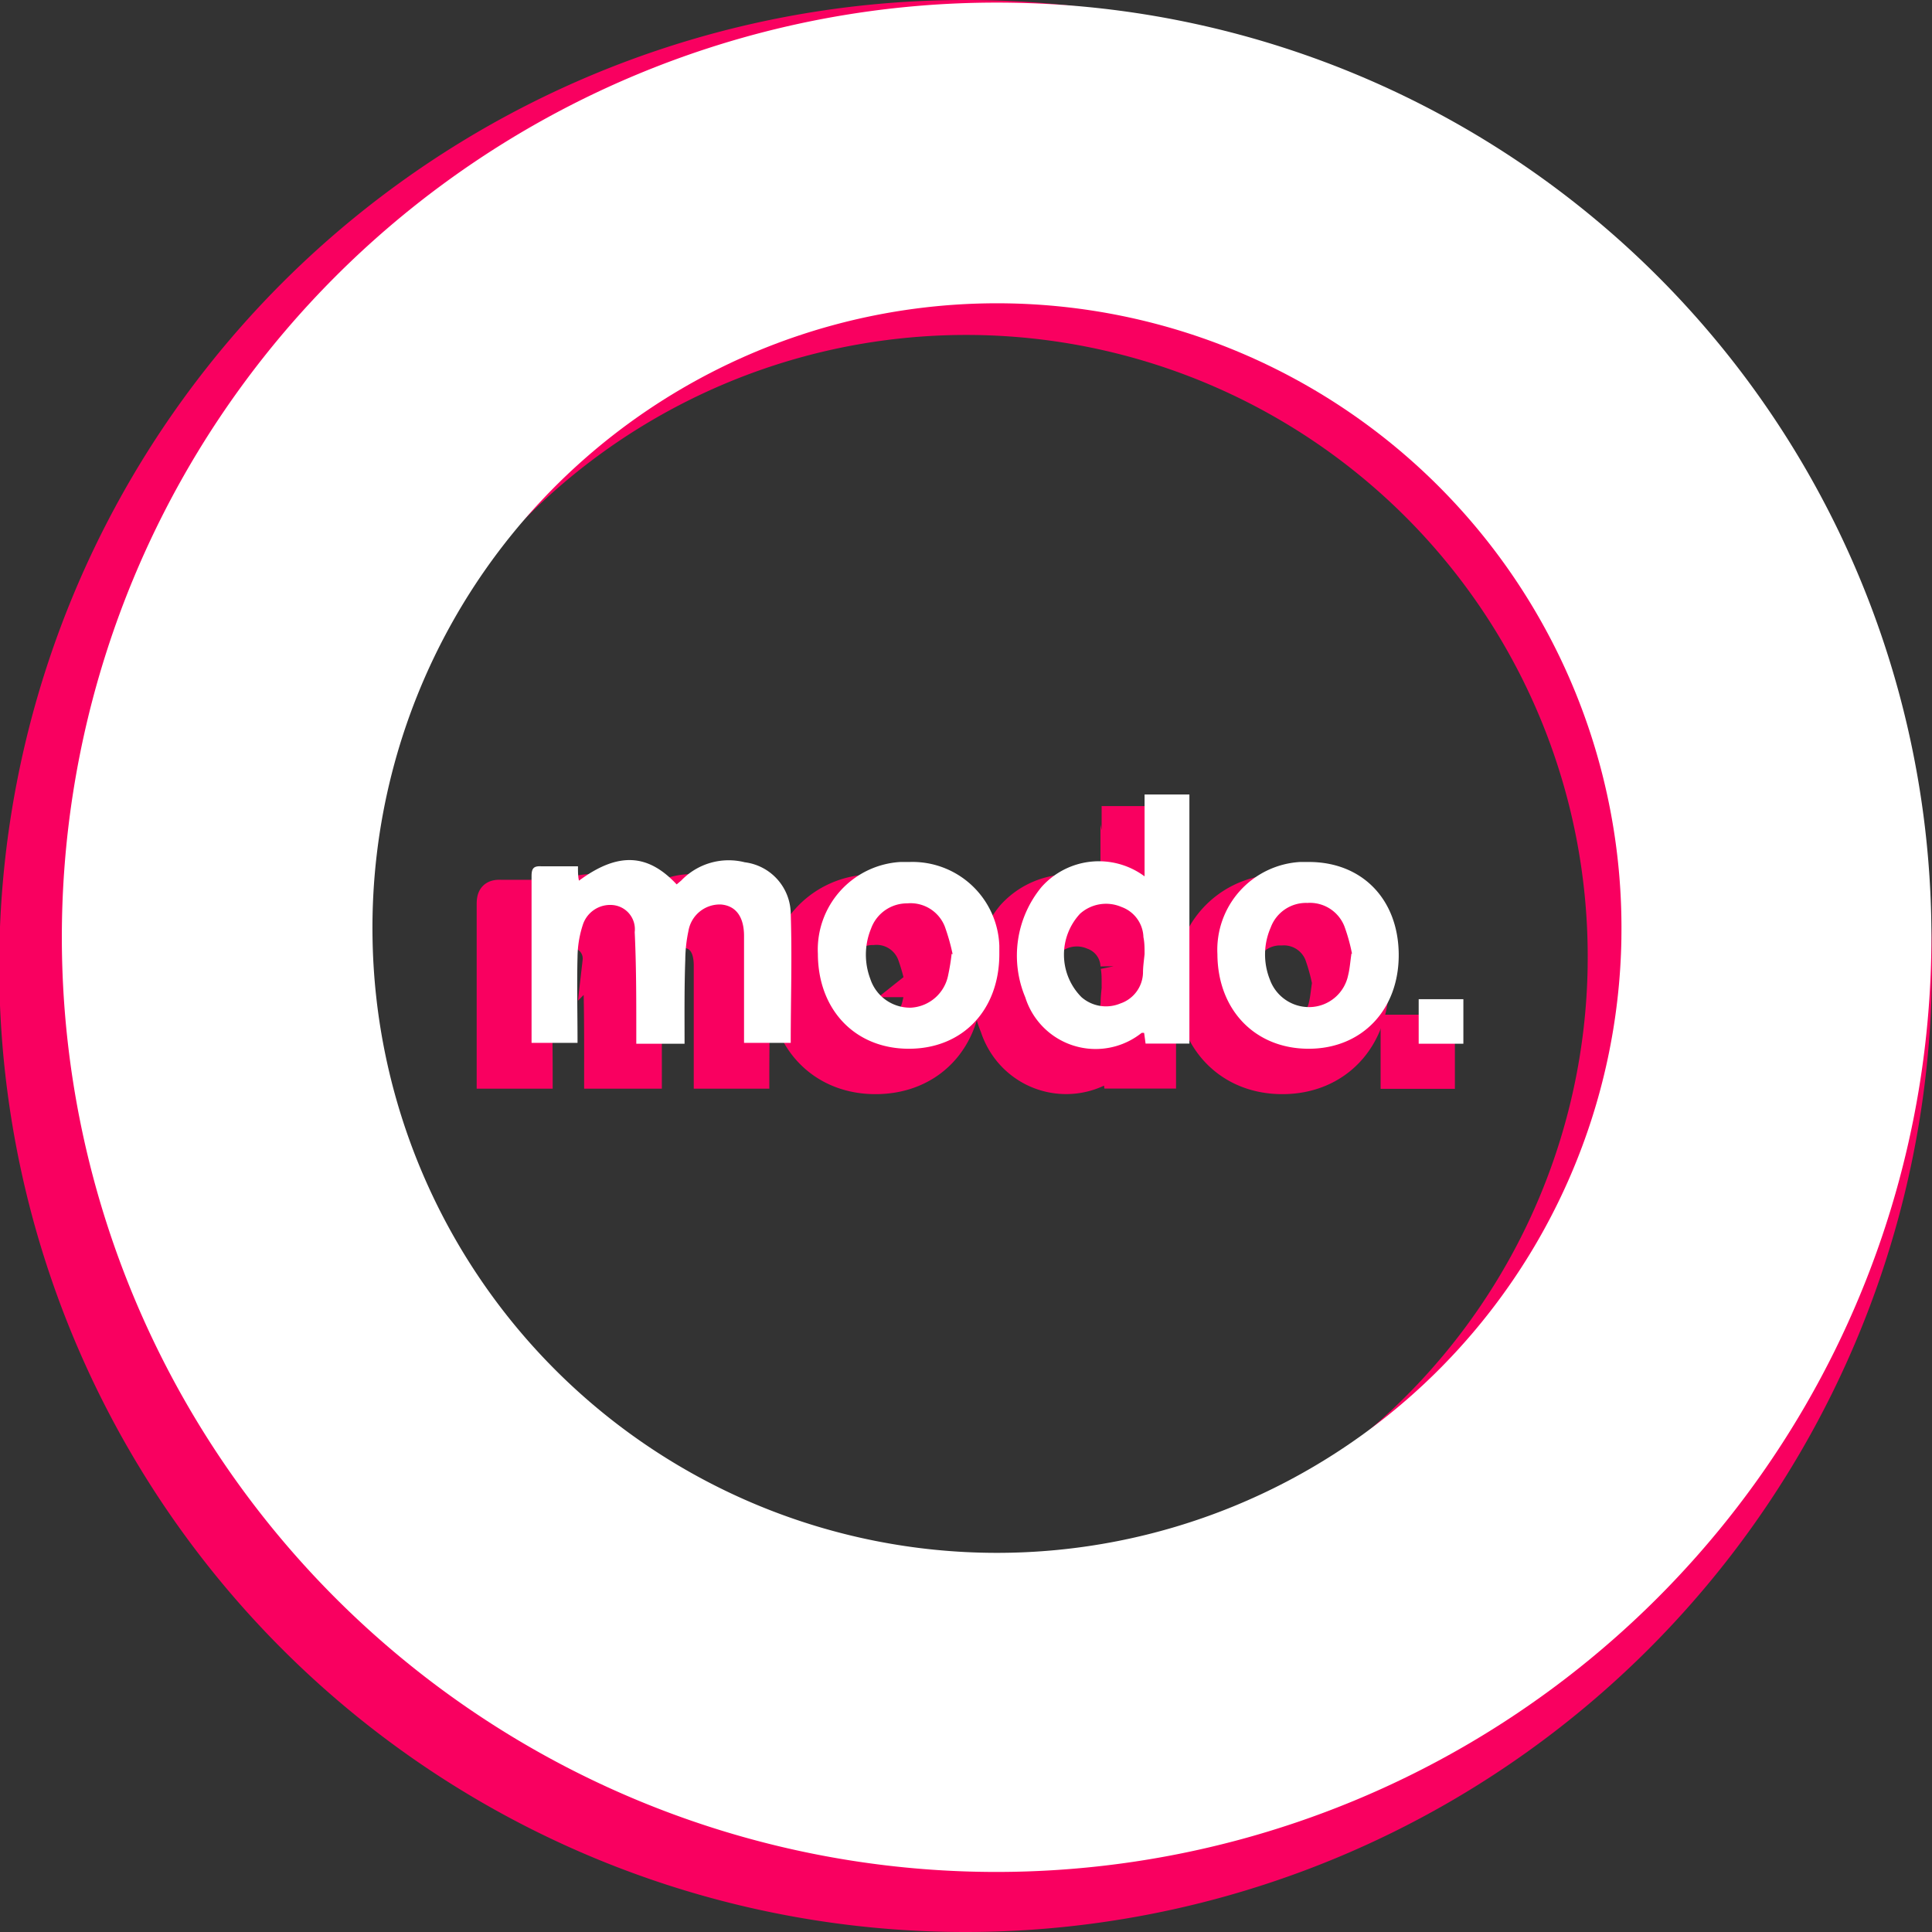 <svg xmlns="http://www.w3.org/2000/svg" viewBox="0 0 134.48 134.48"><rect x="0" y="0" width="134.48" height="134.48" fill="#333333" stroke="none"/><defs><style>.a{fill:#f90060;stroke:#f90060;stroke-miterlimit:10;stroke-width:2px;}.b{fill:#fff;}</style></defs><title>client_modo-active</title><path class="a" d="M67.19,133.48A66.24,66.24,0,0,1,67.18,1h.08a66.24,66.24,0,0,1,66.22,66.25h0A66.29,66.29,0,0,1,67.19,133.48ZM23,67.21a44.26,44.26,0,0,0,88.51.13v-.1a44.26,44.26,0,1,0-88.51,0Z"/><path class="a" d="M45.07,74.78H41.66v-.86c0-2.35,0-4.7-.11-7A1.73,1.73,0,0,0,40,65h0a2,2,0,0,0-2.16,1.42,7.46,7.46,0,0,0-.37,2.24c-.05,2,0,4,0,6.12H34.18c0-.19,0-.4,0-.6,0-3.75,0-7.49,0-11.24,0-.52.12-.73.68-.7.87,0,1.73,0,2.61,0,0,.4,0,.71.07,1.05,2.76-2,4.87-1.93,6.93.26a2.69,2.69,0,0,0,.32-.27,4.68,4.68,0,0,1,4.5-1.3,3.72,3.72,0,0,1,3.26,3.64c.1,3,0,6.08,0,9.16H49.29V74c0-2.27,0-4.53,0-6.79,0-1.39-.6-2.13-1.62-2.24a2.26,2.26,0,0,0-2.32,1.89,9.57,9.57,0,0,0-.22,2C45.06,70.81,45.07,72.77,45.07,74.78Z"/><path class="a" d="M77.68,62.93V57.11h3.18V74.77H77.75l-.1-.75a.54.54,0,0,0-.19,0,5.22,5.22,0,0,1-7.34-.84,5.35,5.35,0,0,1-.9-1.68,7.68,7.68,0,0,1,1.15-7.82A5.45,5.45,0,0,1,77.68,62.93Zm0,5.51c0-.42,0-.81-.08-1.2a2.35,2.35,0,0,0-1.56-2.14,2.78,2.78,0,0,0-2.93.48,4.28,4.28,0,0,0,.09,5.92A2.69,2.69,0,0,0,76,72a2.41,2.41,0,0,0,1.61-2.18c0-.45.07-.9.1-1.33Z"/><path class="a" d="M61,61.88a6.14,6.14,0,0,1,6.36,5.93c0,.2,0,.41,0,.61,0,4-2.61,6.73-6.4,6.74s-6.43-2.77-6.44-6.72a6.21,6.21,0,0,1,5.84-6.56C60.59,61.87,60.8,61.87,61,61.88Zm3,6.53a13.41,13.41,0,0,0-.56-2,2.61,2.61,0,0,0-2.66-1.63,2.69,2.69,0,0,0-2.56,1.79,4.94,4.94,0,0,0,0,3.57,2.93,2.93,0,0,0,2.9,2,2.83,2.83,0,0,0,2.68-2.26c.11-.43.15-.89.25-1.51Z"/><path class="a" d="M89.33,61.87c3.75,0,6.33,2.63,6.35,6.54s-2.58,6.73-6.38,6.75-6.44-2.76-6.46-6.71a6.22,6.22,0,0,1,5.85-6.57Zm3,6.51a13.44,13.44,0,0,0-.54-1.95,2.62,2.62,0,0,0-2.6-1.62,2.68,2.68,0,0,0-2.6,1.73,4.82,4.82,0,0,0-.06,3.69,3,3,0,0,0,2.88,2,2.83,2.83,0,0,0,2.68-2.26c.11-.44.14-.9.24-1.54Z"/><path class="a" d="M100.27,74.79H97.1V71.63h3.17Z"/><path class="b" d="M69.37,130.3A65.06,65.06,0,0,1,69.36.18h.08a65.05,65.05,0,0,1,65,65.07h0A65.11,65.11,0,0,1,69.37,130.3ZM25.93,65.21a43.47,43.47,0,0,0,86.93.13v-.1a43.47,43.47,0,1,0-86.93,0Z"/><path class="b" d="M47.65,72.65H44.29V71.8c0-2.31,0-4.62-.11-6.92A1.69,1.69,0,0,0,42.68,63h0a2,2,0,0,0-2.12,1.4,7.44,7.44,0,0,0-.36,2.19c-.05,2,0,4,0,6H37c0-.19,0-.39,0-.6,0-3.67,0-7.35,0-11,0-.52.12-.72.67-.69.85,0,1.7,0,2.56,0,0,.39,0,.7.07,1,2.71-2,4.78-1.9,6.8.26l.32-.27a4.57,4.57,0,0,1,4.42-1.27,3.65,3.65,0,0,1,3.2,3.57c.1,3,0,6,0,9H51.79v-.77c0-2.23,0-4.45,0-6.67,0-1.36-.59-2.1-1.59-2.19a2.21,2.21,0,0,0-2.28,1.84,10.08,10.08,0,0,0-.22,2C47.63,68.75,47.65,70.67,47.65,72.65Z"/><path class="b" d="M79.67,61V55.3h3.12V72.64H79.74l-.1-.74a.52.52,0,0,0-.18,0,5.13,5.13,0,0,1-7.22-.83,5.08,5.08,0,0,1-.87-1.64,7.51,7.51,0,0,1,1.12-7.68A5.34,5.34,0,0,1,79.67,61Zm0,5.41c0-.42,0-.8-.08-1.18a2.31,2.31,0,0,0-1.53-2.1,2.71,2.71,0,0,0-2.88.47,4.19,4.19,0,0,0,.1,5.81,2.59,2.59,0,0,0,2.7.44,2.32,2.32,0,0,0,1.58-2.13c0-.45.07-.89.11-1.31Z"/><path class="b" d="M63.31,60a6.05,6.05,0,0,1,6.25,5.83c0,.2,0,.4,0,.6C69.55,70.32,67,73,63.26,73s-6.32-2.71-6.33-6.6A6.11,6.11,0,0,1,62.67,60Zm3,6.42a14.32,14.32,0,0,0-.55-1.94,2.56,2.56,0,0,0-2.61-1.6,2.66,2.66,0,0,0-2.52,1.76,4.76,4.76,0,0,0-.05,3.5,2.91,2.91,0,0,0,2.84,2A2.8,2.8,0,0,0,66,67.87a14.82,14.82,0,0,0,.24-1.48Z"/><path class="b" d="M91.11,60c3.69,0,6.22,2.58,6.25,6.42S94.82,73,91.09,73s-6.33-2.7-6.35-6.58A6.12,6.12,0,0,1,90.49,60Zm3,6.39a12.57,12.57,0,0,0-.53-1.91A2.58,2.58,0,0,0,91,62.85a2.62,2.62,0,0,0-2.55,1.71,4.69,4.69,0,0,0-.06,3.62A2.9,2.9,0,0,0,91.2,70.1a2.78,2.78,0,0,0,2.64-2.22c.11-.43.14-.88.23-1.51Z"/><path class="b" d="M101.86,72.65H98.75v-3.1h3.11Z"/></svg>